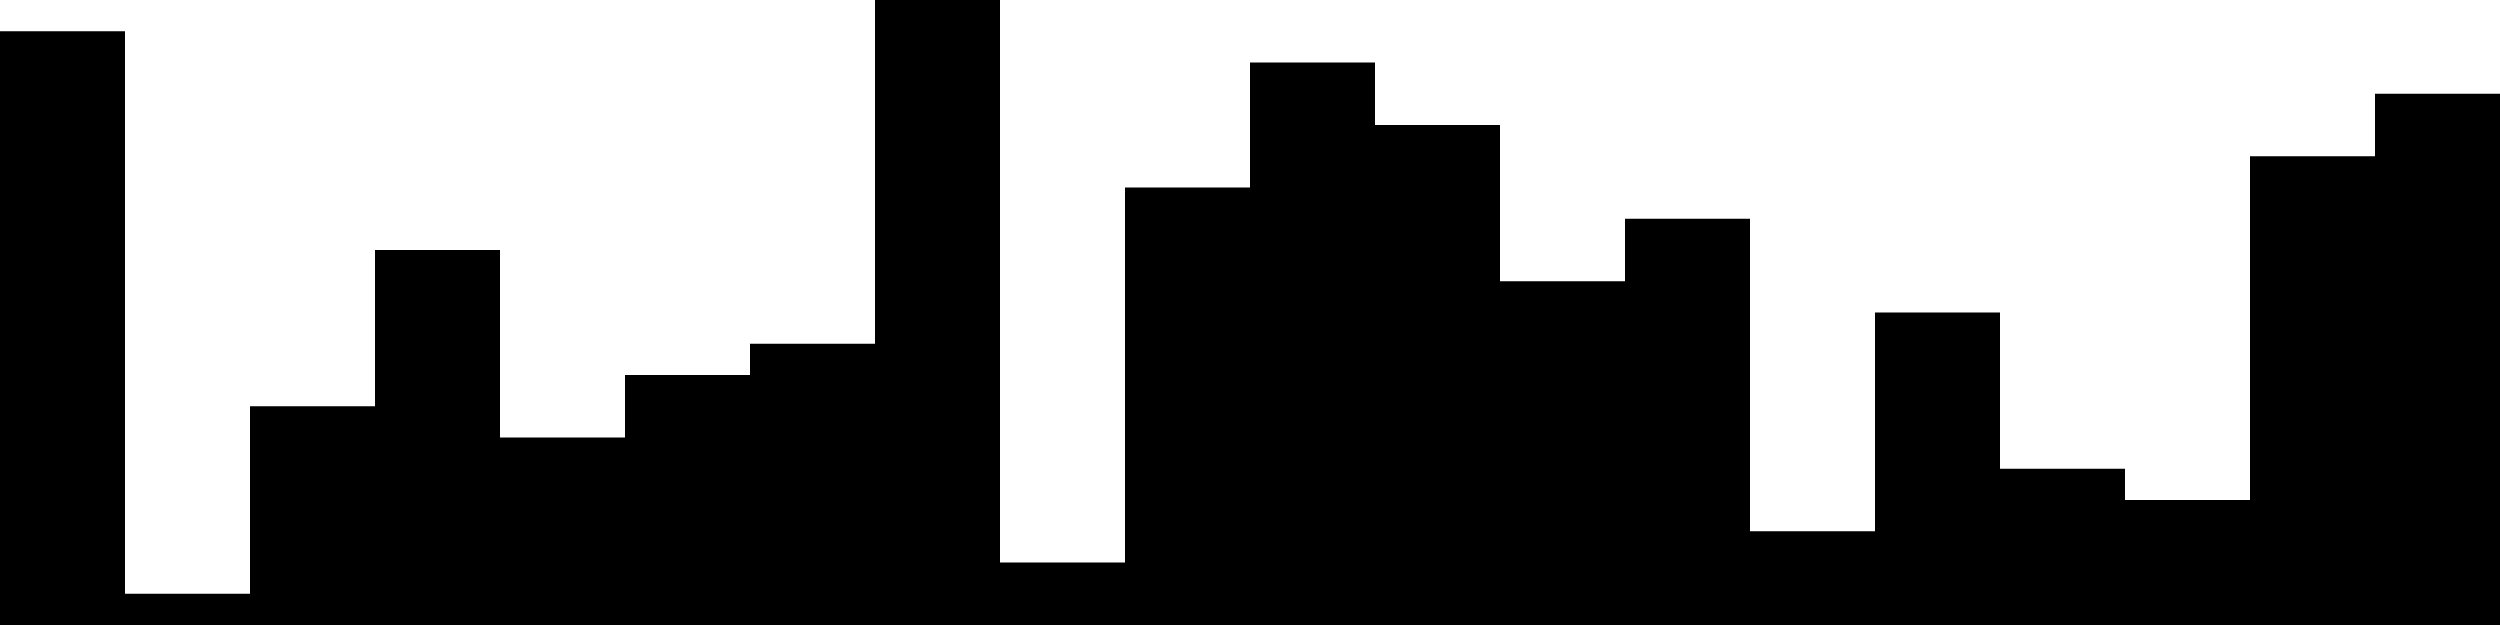 
<svg xmlns="http://www.w3.org/2000/svg" width="800" height="200">
<style>
rect {
    fill: black;
}
@media (prefers-color-scheme: dark) {
    rect {
        fill: white;
    }
}
</style>
<rect width="40" height="190" x="0" y="10" />
<rect width="40" height="10" x="40" y="190" />
<rect width="40" height="70" x="80" y="130" />
<rect width="40" height="120" x="120" y="80" />
<rect width="40" height="60" x="160" y="140" />
<rect width="40" height="80" x="200" y="120" />
<rect width="40" height="90" x="240" y="110" />
<rect width="40" height="200" x="280" y="0" />
<rect width="40" height="20" x="320" y="180" />
<rect width="40" height="140" x="360" y="60" />
<rect width="40" height="180" x="400" y="20" />
<rect width="40" height="160" x="440" y="40" />
<rect width="40" height="110" x="480" y="90" />
<rect width="40" height="130" x="520" y="70" />
<rect width="40" height="30" x="560" y="170" />
<rect width="40" height="100" x="600" y="100" />
<rect width="40" height="50" x="640" y="150" />
<rect width="40" height="40" x="680" y="160" />
<rect width="40" height="150" x="720" y="50" />
<rect width="40" height="170" x="760" y="30" />
</svg>

